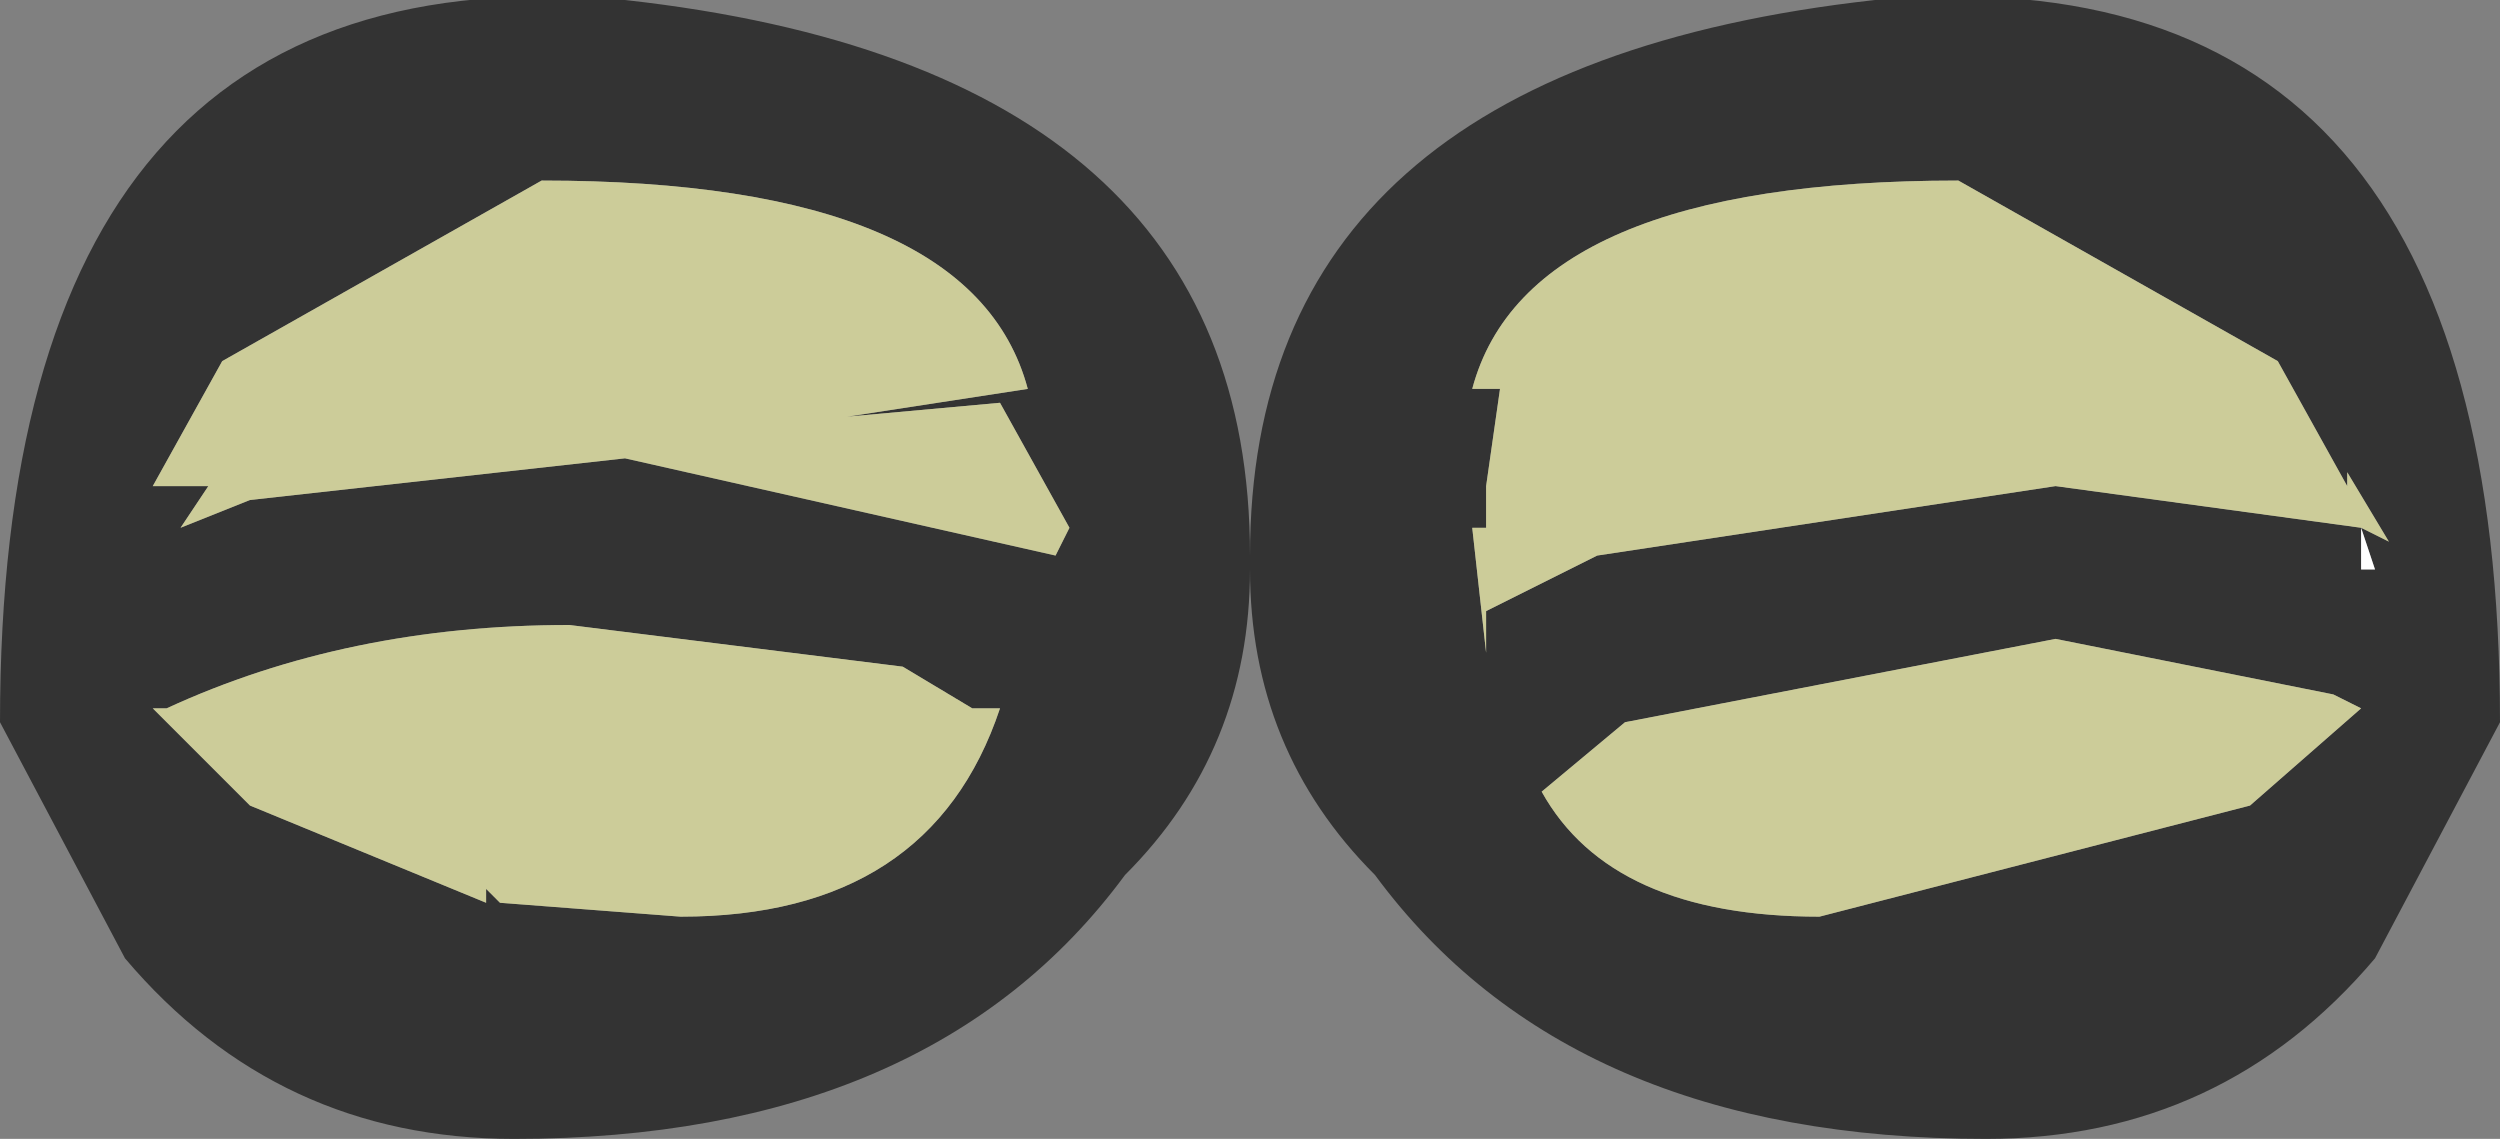 <?xml version="1.0" encoding="UTF-8" standalone="no"?>
<svg xmlns:xlink="http://www.w3.org/1999/xlink" height="4.1px" width="9.0px" xmlns="http://www.w3.org/2000/svg">
  <rect width="100%" height="100%" fill="#808080" stroke="none"/>
  <g transform="matrix(1.0, 0.0, 0.0, 1.0, 4.5, 2.05)">
    <path d="M0.0 -0.05 Q0.0 -1.8 2.25 -2.05 4.5 -2.25 4.5 0.55 L4.05 1.4 Q3.5 2.05 2.65 2.05 1.15 2.05 0.45 1.1 0.0 0.65 0.0 0.0 0.0 0.65 -0.45 1.1 -1.15 2.05 -2.65 2.05 -3.5 2.05 -4.05 1.4 L-4.5 0.55 Q-4.5 -2.25 -2.25 -2.05 0.0 -1.8 0.0 -0.05 M4.0 -0.15 L4.1 -0.1 3.95 -0.35 3.95 -0.3 3.7 -0.75 2.55 -1.4 Q1.0 -1.4 0.8 -0.65 L0.9 -0.65 0.85 -0.3 0.85 -0.15 0.8 -0.15 0.85 0.3 0.85 0.15 1.25 -0.05 2.9 -0.3 4.0 -0.15 4.0 0.0 4.05 0.0 4.0 -0.15 M3.9 0.45 L2.9 0.25 1.35 0.55 1.05 0.8 Q1.3 1.25 2.05 1.25 L3.6 0.85 4.0 0.5 3.9 0.45 M-3.95 -0.3 L-3.75 -0.3 -3.85 -0.15 -3.6 -0.25 -2.25 -0.4 -0.7 -0.05 -0.65 -0.15 -0.9 -0.6 -1.45 -0.55 -0.8 -0.65 Q-1.0 -1.4 -2.55 -1.4 L-3.7 -0.75 -3.95 -0.3 -4.0 0.0 -3.95 -0.3 M-1.0 0.5 L-1.25 0.35 -2.45 0.2 Q-3.25 0.2 -3.9 0.5 L-3.95 0.5 -3.6 0.85 -2.75 1.2 -2.75 1.15 -2.7 1.2 -2.05 1.25 Q-1.15 1.25 -0.9 0.5 L-1.0 0.5" fill="#333333" fill-rule="evenodd" stroke="none"/>
    <path d="M4.0 -0.15 L2.9 -0.3 1.25 -0.05 0.85 0.15 0.85 0.3 0.8 -0.15 0.85 -0.15 0.85 -0.3 0.9 -0.65 0.8 -0.65 Q1.0 -1.4 2.55 -1.4 L3.7 -0.75 3.95 -0.3 3.95 -0.35 4.1 -0.1 4.0 -0.15 3.95 -0.3 4.0 -0.15 M3.9 0.45 L4.0 0.5 3.6 0.85 2.05 1.25 Q1.3 1.25 1.05 0.8 L1.35 0.55 2.9 0.25 3.9 0.45 M-3.95 -0.3 L-3.7 -0.75 -2.55 -1.4 Q-1.0 -1.4 -0.8 -0.65 L-1.45 -0.55 -0.9 -0.6 -0.65 -0.15 -0.7 -0.05 -2.25 -0.4 -3.6 -0.25 -3.85 -0.15 -3.75 -0.3 -3.95 -0.3 M-1.0 0.5 L-0.9 0.5 Q-1.15 1.25 -2.05 1.25 L-2.7 1.2 -2.75 1.15 -2.75 1.2 -3.6 0.85 -3.95 0.5 -3.9 0.5 Q-3.25 0.2 -2.45 0.2 L-1.25 0.35 -1.0 0.5" fill="#cccc99" fill-rule="evenodd" stroke="none"/>
    <path d="M4.0 -0.15 L4.05 0.0 4.0 0.0 4.0 -0.15 3.95 -0.3 4.0 -0.15 M-3.95 -0.3 L-4.0 0.0 -3.95 -0.3" fill="#ffffff" fill-rule="evenodd" stroke="none"/>
  </g>
</svg>
